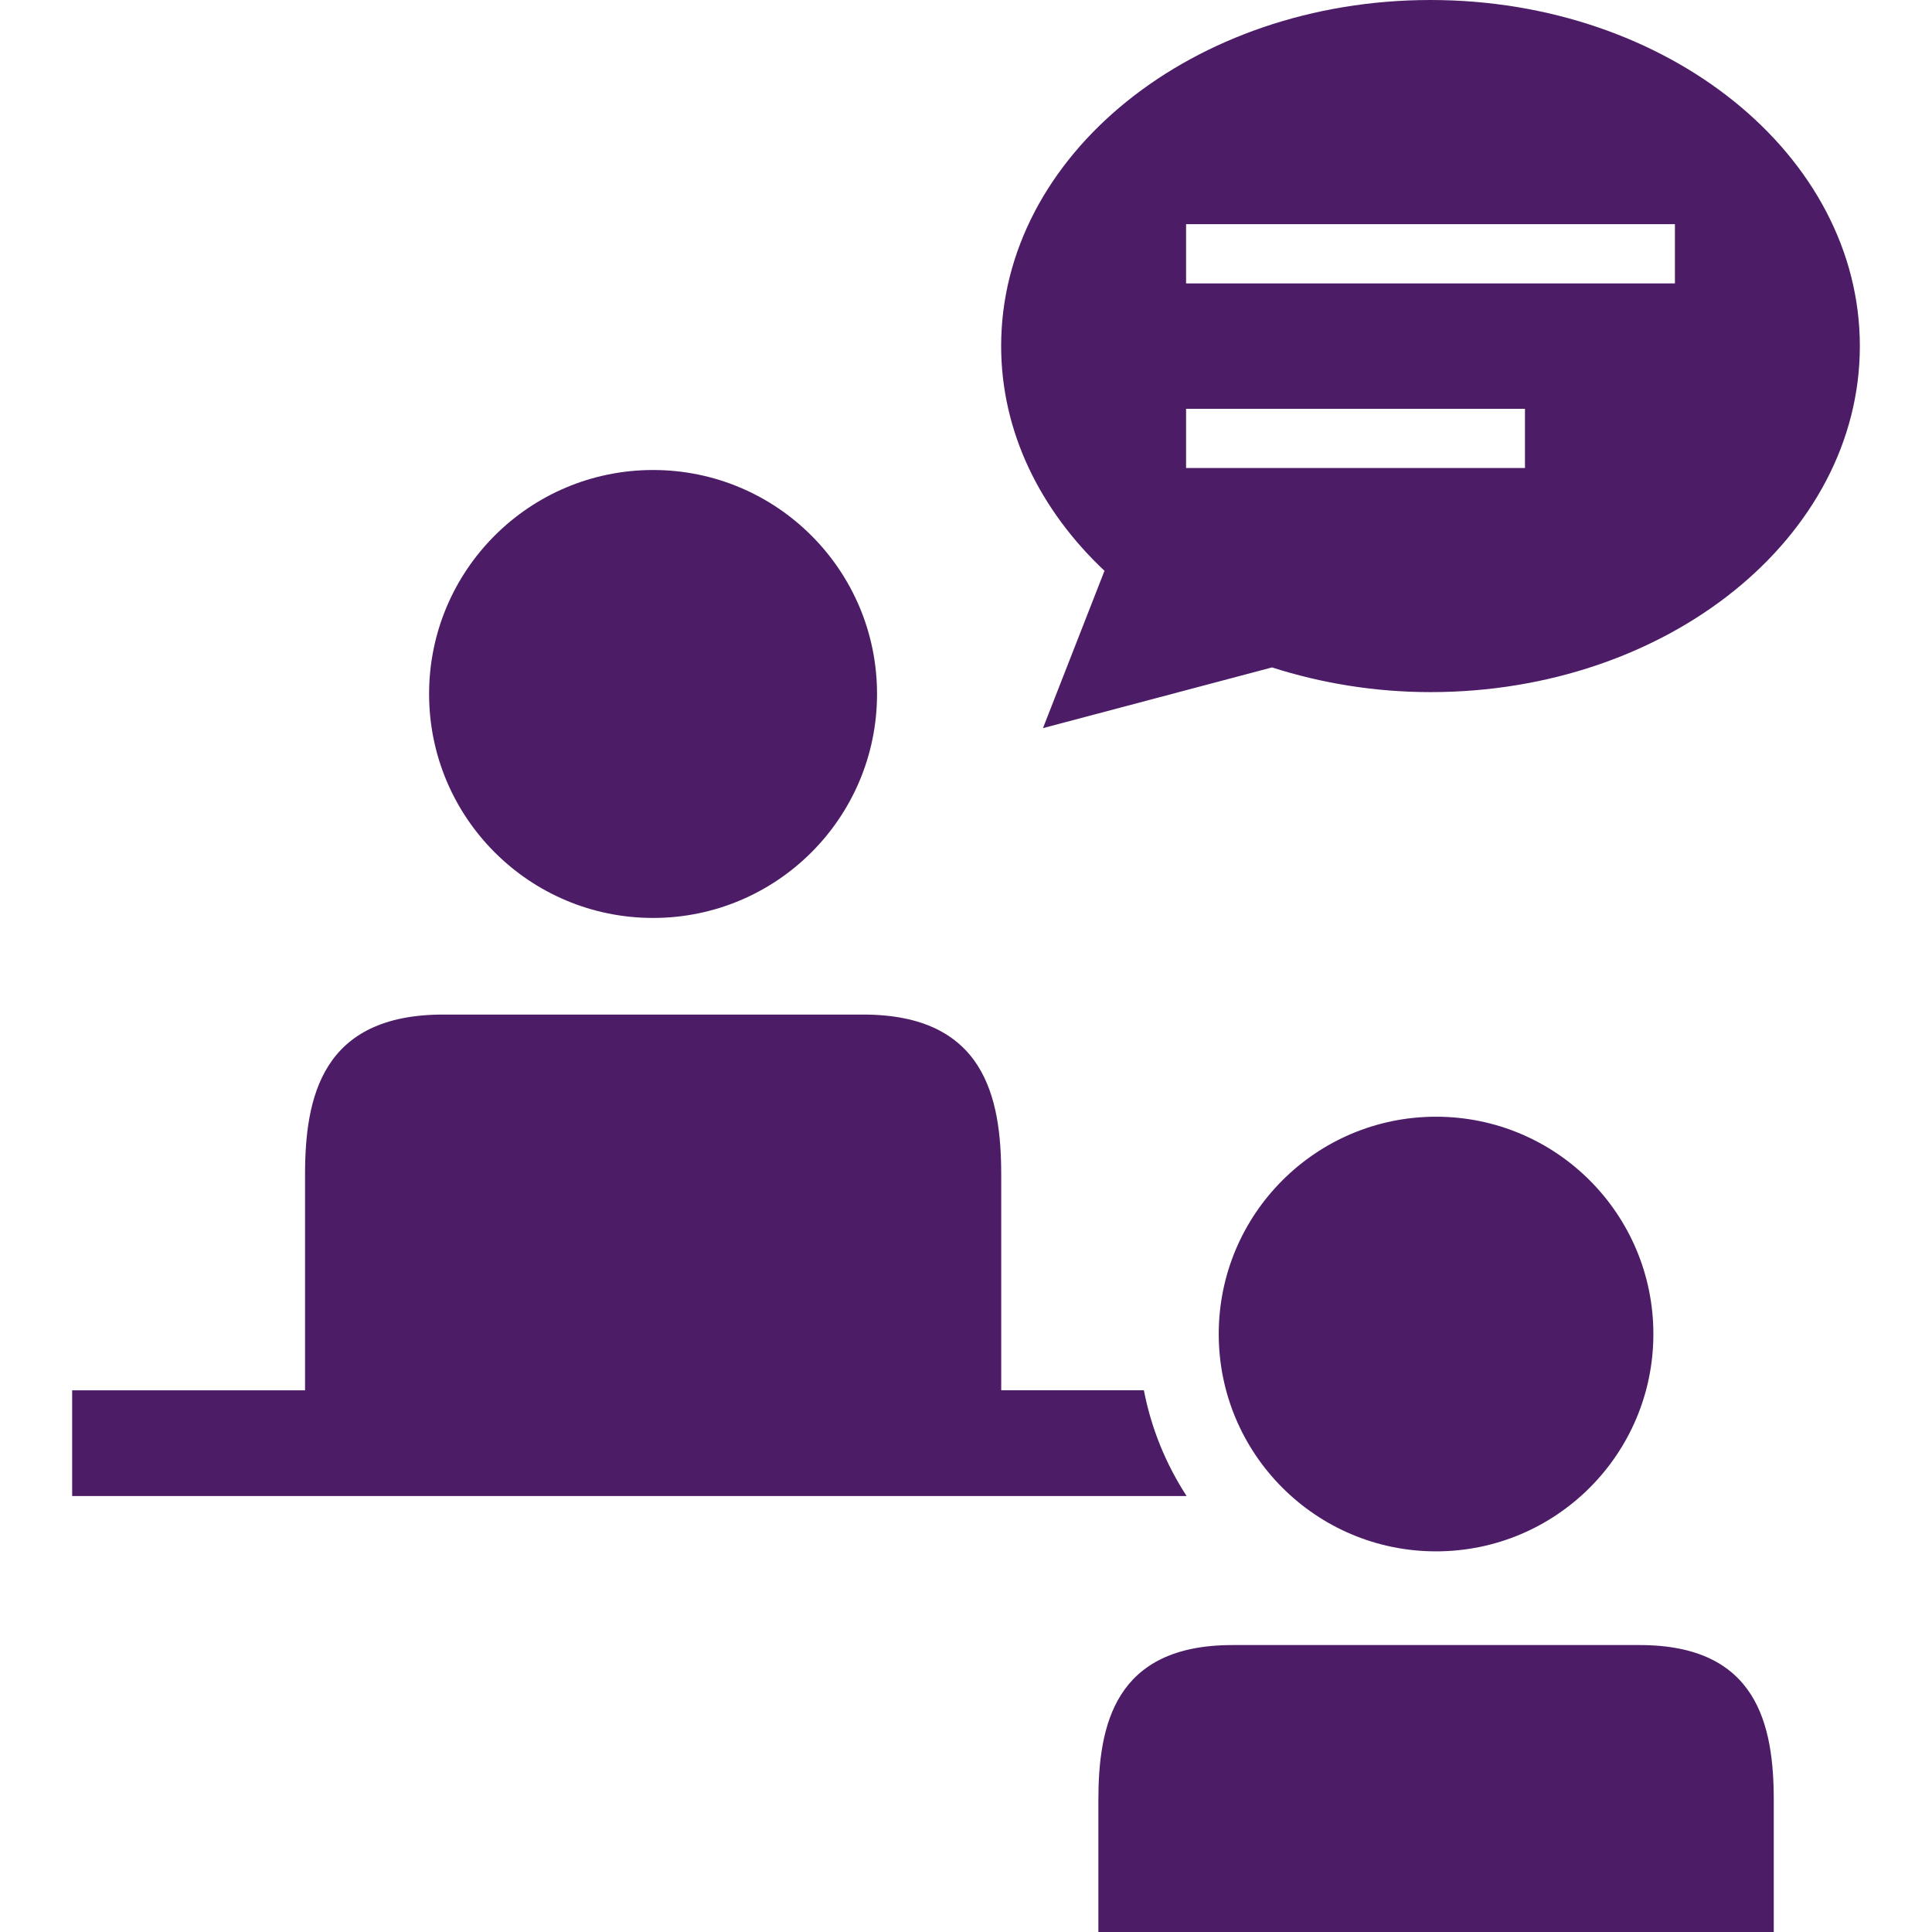 <?xml version="1.0" encoding="UTF-8" standalone="no"?><!-- Generator: Gravit.io --><svg xmlns="http://www.w3.org/2000/svg" xmlns:xlink="http://www.w3.org/1999/xlink" style="isolation:isolate" viewBox="0 0 1000 1000" width="1000pt" height="1000pt"><defs><clipPath id="_clipPath_FN3GHft4WFM06KThUKVm6C52PIezMeaj"><rect width="1000" height="1000"/></clipPath></defs><g clip-path="url(#_clipPath_FN3GHft4WFM06KThUKVm6C52PIezMeaj)"><g><circle vector-effect="non-scaling-stroke" cx="743.299" cy="690.493" r="112.483" fill="rgb(77,28,102)"/><path d=" M 848.735 851.48 C 804.375 851.48 743.316 851.48 743.316 851.48 C 743.316 851.48 682.258 851.48 637.863 851.48 C 576.839 851.48 568.516 893.095 568.516 931.93 L 568.516 1000 L 743.316 1000 L 918.099 1000 L 918.099 931.93 C 918.099 893.095 909.776 851.48 848.735 851.48 Z " fill="rgb(77,28,102)"/><circle vector-effect="non-scaling-stroke" cx="338.025" cy="359.2" r="115.927" fill="rgb(77,28,102)"/><path d=" M 592.069 719.589 L 518.228 719.589 L 518.228 608.068 C 518.228 568.044 509.643 525.135 446.714 525.135 C 400.972 525.135 338.06 525.135 338.06 525.135 C 338.06 525.135 275.166 525.135 229.407 525.135 C 166.477 525.135 157.892 568.044 157.892 608.068 L 157.892 719.624 L 37.349 719.624 L 37.349 774.335 L 614.188 774.335 C 603.522 757.934 595.898 739.452 592.069 719.589 Z " fill="rgb(77,28,102)"/><path d=" M 539.84 376.877 L 658.39 345.456 C 683.814 353.587 711.458 358.238 740.431 358.238 C 863.178 358.238 962.651 278.051 962.651 179.137 C 962.651 80.222 863.16 0 740.414 0 C 617.667 0 518.193 80.187 518.193 179.102 C 518.193 223.549 538.424 264.132 571.681 295.449 L 539.84 376.877 Z  M 613.908 116.032 L 866.937 116.032 L 866.937 146.684 L 613.908 146.684 L 613.908 116.032 Z  M 613.908 211.589 L 789.32 211.589 L 789.32 242.241 L 613.908 242.241 L 613.908 211.589 Z " fill="rgb(77,28,102)"/></g></g></svg>